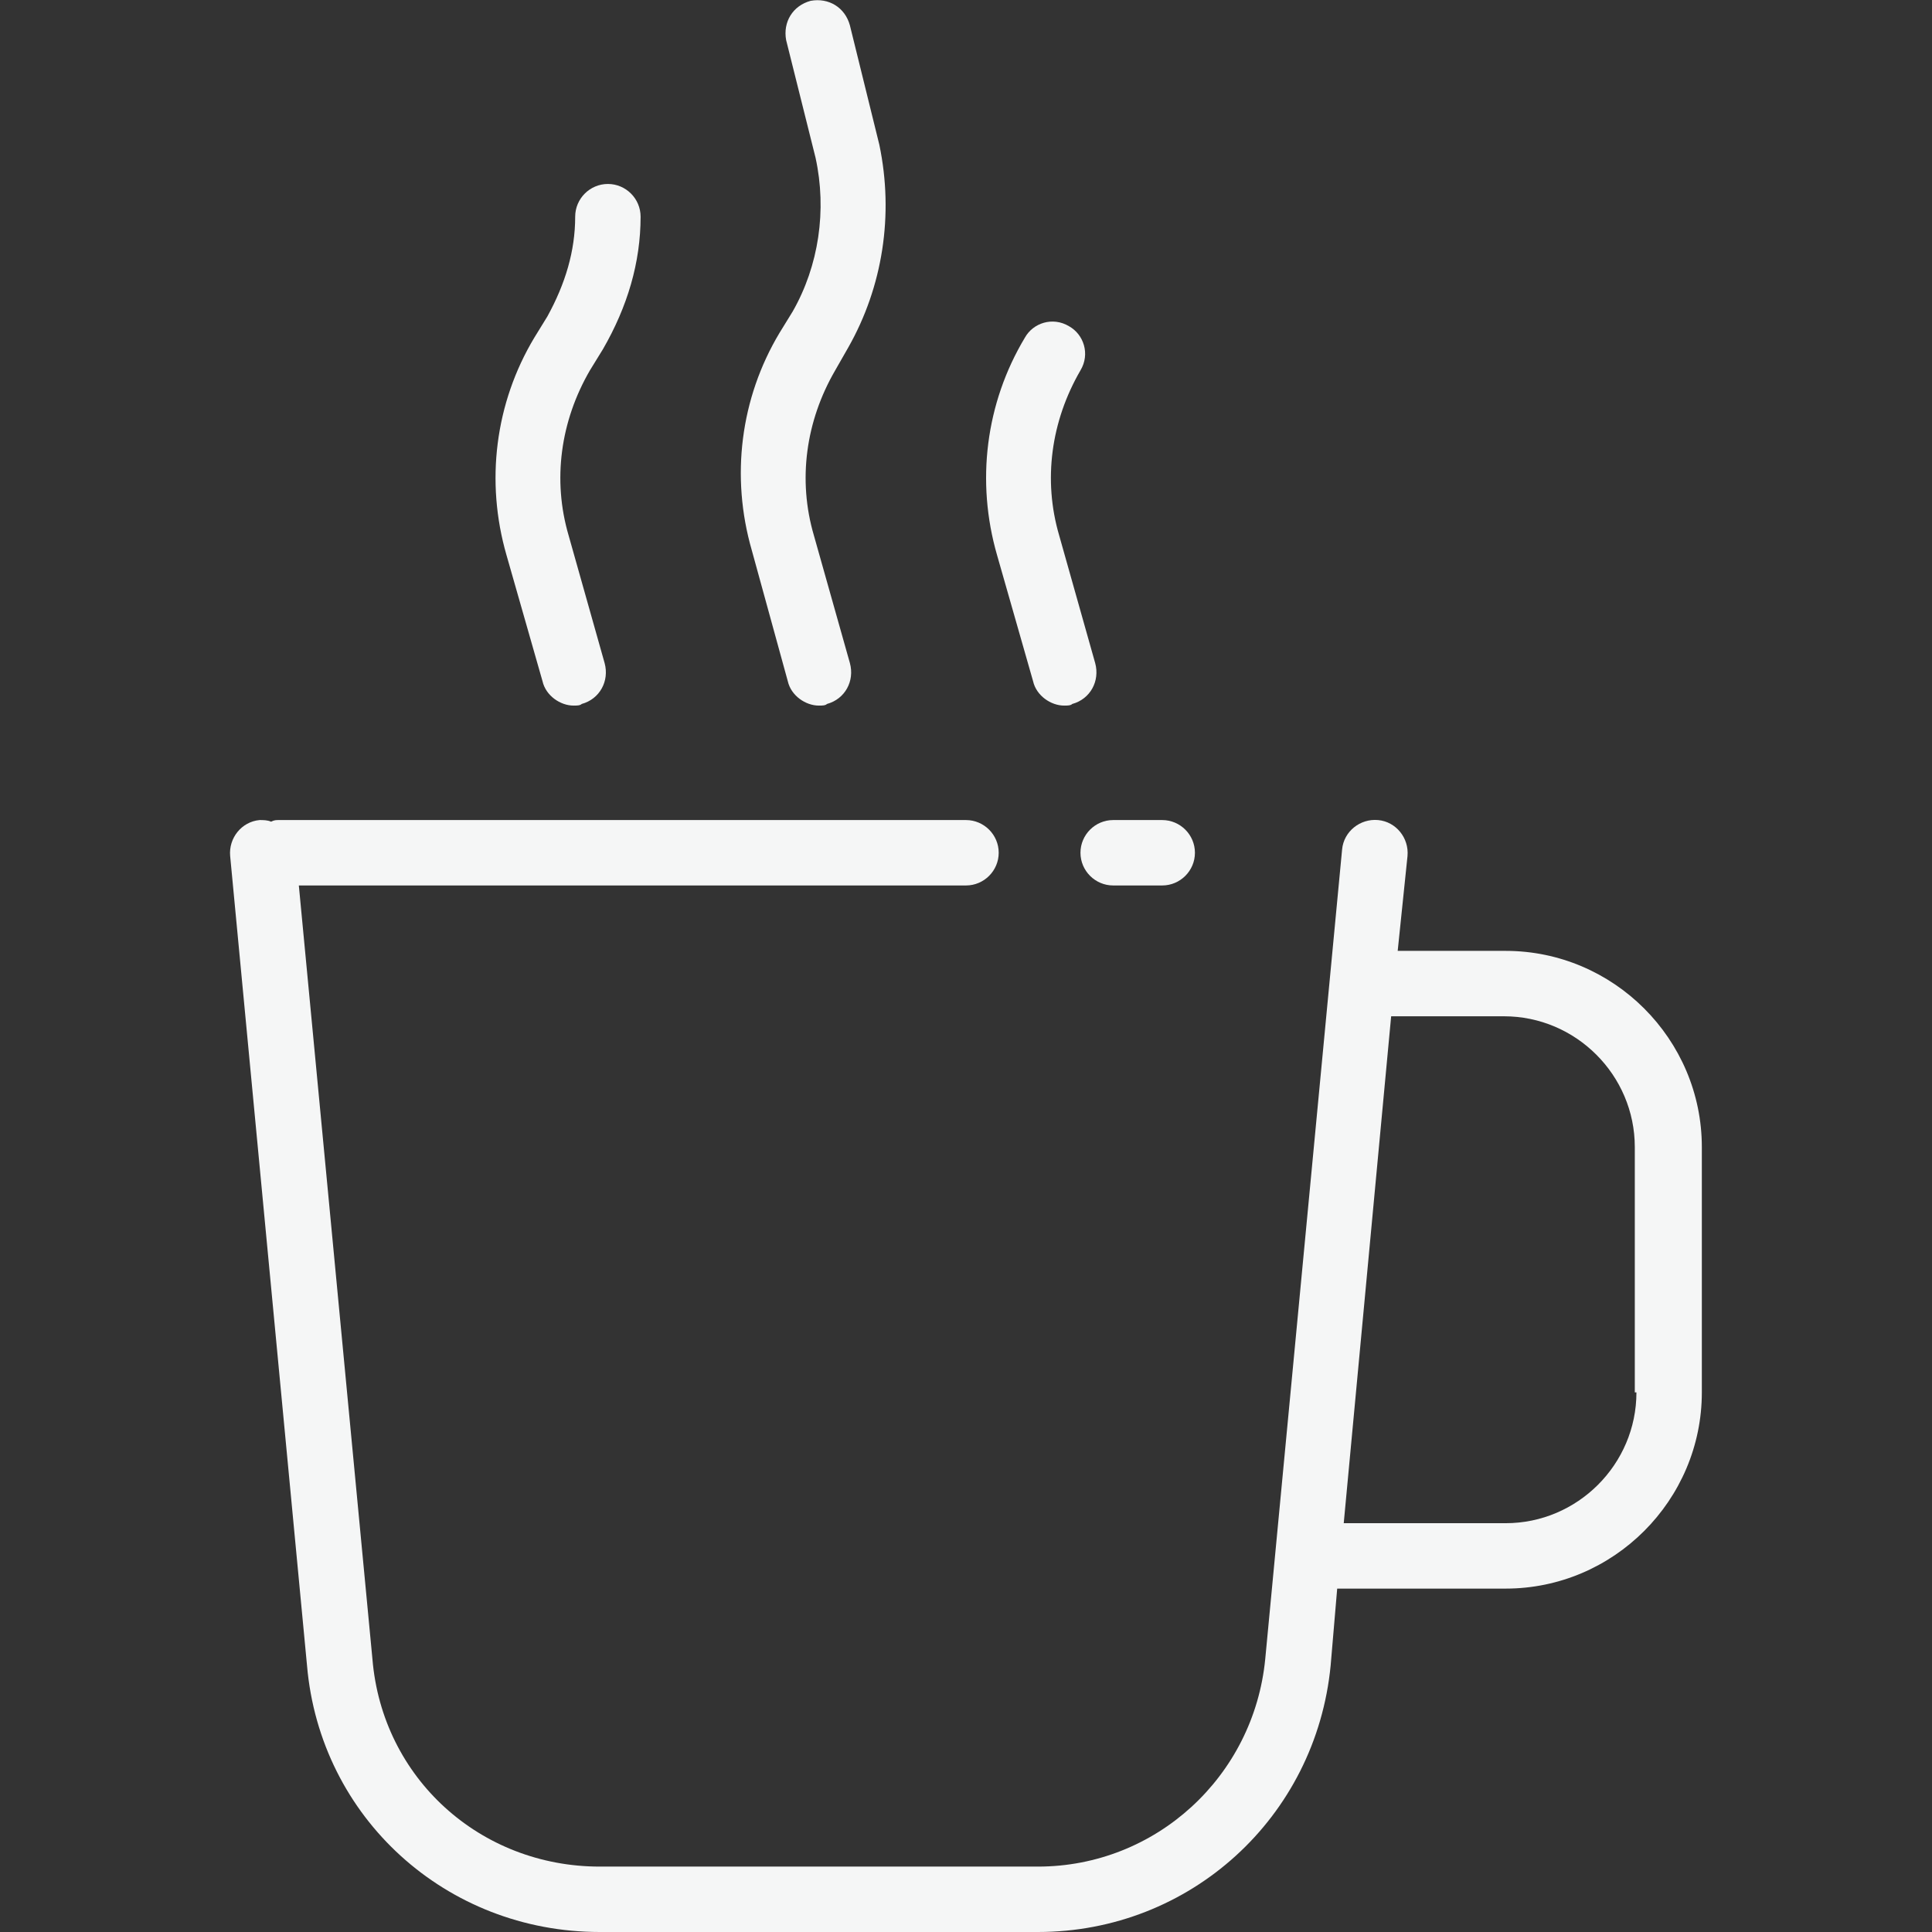 <?xml version="1.0" encoding="utf-8"?>
<!-- Generator: Adobe Illustrator 25.2.1, SVG Export Plug-In . SVG Version: 6.00 Build 0)  -->
<svg version="1.1" id="Layer_1" xmlns="http://www.w3.org/2000/svg" xmlns:xlink="http://www.w3.org/1999/xlink" x="0px" y="0px"
	 viewBox="0 0 472.6 472.6" style="enable-background:new 0 0 472.6 472.6;" xml:space="preserve">
<rect x="0" y="0" width="472.6" height="472.6" fill="#333333" stroke="none"/>
<style type="text/css">
	.st0{fill:#F5F6F6;}
</style>
<g>
	<g>
		<g>
			<path class="st0" d="M368.3,232.6h-26.4l2.4-23.2c0.4-4.4-2.8-8.4-7.2-8.8c-4.4-0.4-8.4,2.8-8.8,7.2l-18.8,198
				c-2.8,28.8-26.8,50.8-55.6,50.8H146.7c-29.2,0-53.2-21.6-55.6-50.8l-18-189.2h163.2c4.4,0,8-3.6,8-8s-3.6-8-8-8h-168
				c-0.8,0-1.2,0-2,0.4c-0.8-0.4-2-0.4-2.8-0.4c-4.4,0.4-7.6,4.4-7.2,8.8l18.8,198c3.2,37.2,34,65.2,71.6,65.2h107.2
				c37.2,0,68-28,71.6-65.2l1.6-18.8h41.2c26.4,0,48-21.6,48-48v-60C416.3,254.2,394.7,232.6,368.3,232.6z M368.3,372.6h-39.6
				l11.6-124h27.6c17.6,0,32,14.4,32,32v60h0.4C400.3,358.2,385.9,372.6,368.3,372.6z"/>
			<path class="st0" d="M264.3,208.6c0,4.4,3.6,8,8,8h12c4.4,0,8-3.6,8-8s-3.6-8-8-8h-12C267.9,200.6,264.3,204.2,264.3,208.6z"/>
			<path class="st0" d="M132.7,166.6c0.8,3.6,4.4,6,7.6,6c0.8,0,1.6,0,2-0.4c4.4-1.2,6.8-5.6,5.6-10l-8.8-31.2
				c-4-13.6-2-28,5.2-40.4l3.2-5.2c6-10.4,9.2-21.2,9.2-32.4c0-4.4-3.6-8-8-8s-8,3.6-8,8c0,8.4-2.4,16.4-6.8,24.4l-3.2,5.2
				c-9.6,16-12,35.2-6.8,53.2L132.7,166.6z"/>
			<path class="st0" d="M192.7,166.6c0.8,3.6,4.4,6,7.6,6c0.8,0,1.6,0,2-0.4c4.4-1.2,6.8-5.6,5.6-10l-8.8-31.2
				c-4-13.6-2-28,5.2-40.4l3.2-5.6c8.4-14.8,11.2-32.4,7.6-49.6l-7.2-29.2c-1.2-4.4-5.2-6.8-9.6-6c-4.4,1.2-6.8,5.2-6,9.6l7.2,28.8
				c2.8,12.8,0.8,26.4-5.6,37.6l-3.2,5.2c-9.6,16-12,35.2-6.8,53.2L192.7,166.6z"/>
			<path class="st0" d="M252.7,166.6c0.8,3.6,4.4,6,7.6,6c0.8,0,1.6,0,2-0.4c4.4-1.2,6.8-5.6,5.6-10l-8.8-31.2
				c-4-13.6-2-28,5.2-40.4c2.4-4,0.8-8.8-2.8-10.8c-4-2.4-8.8-0.8-10.8,2.8c-9.6,16-12,35.2-6.8,53.2L252.7,166.6z"/>
		</g>
	</g>
</g>
</svg>
